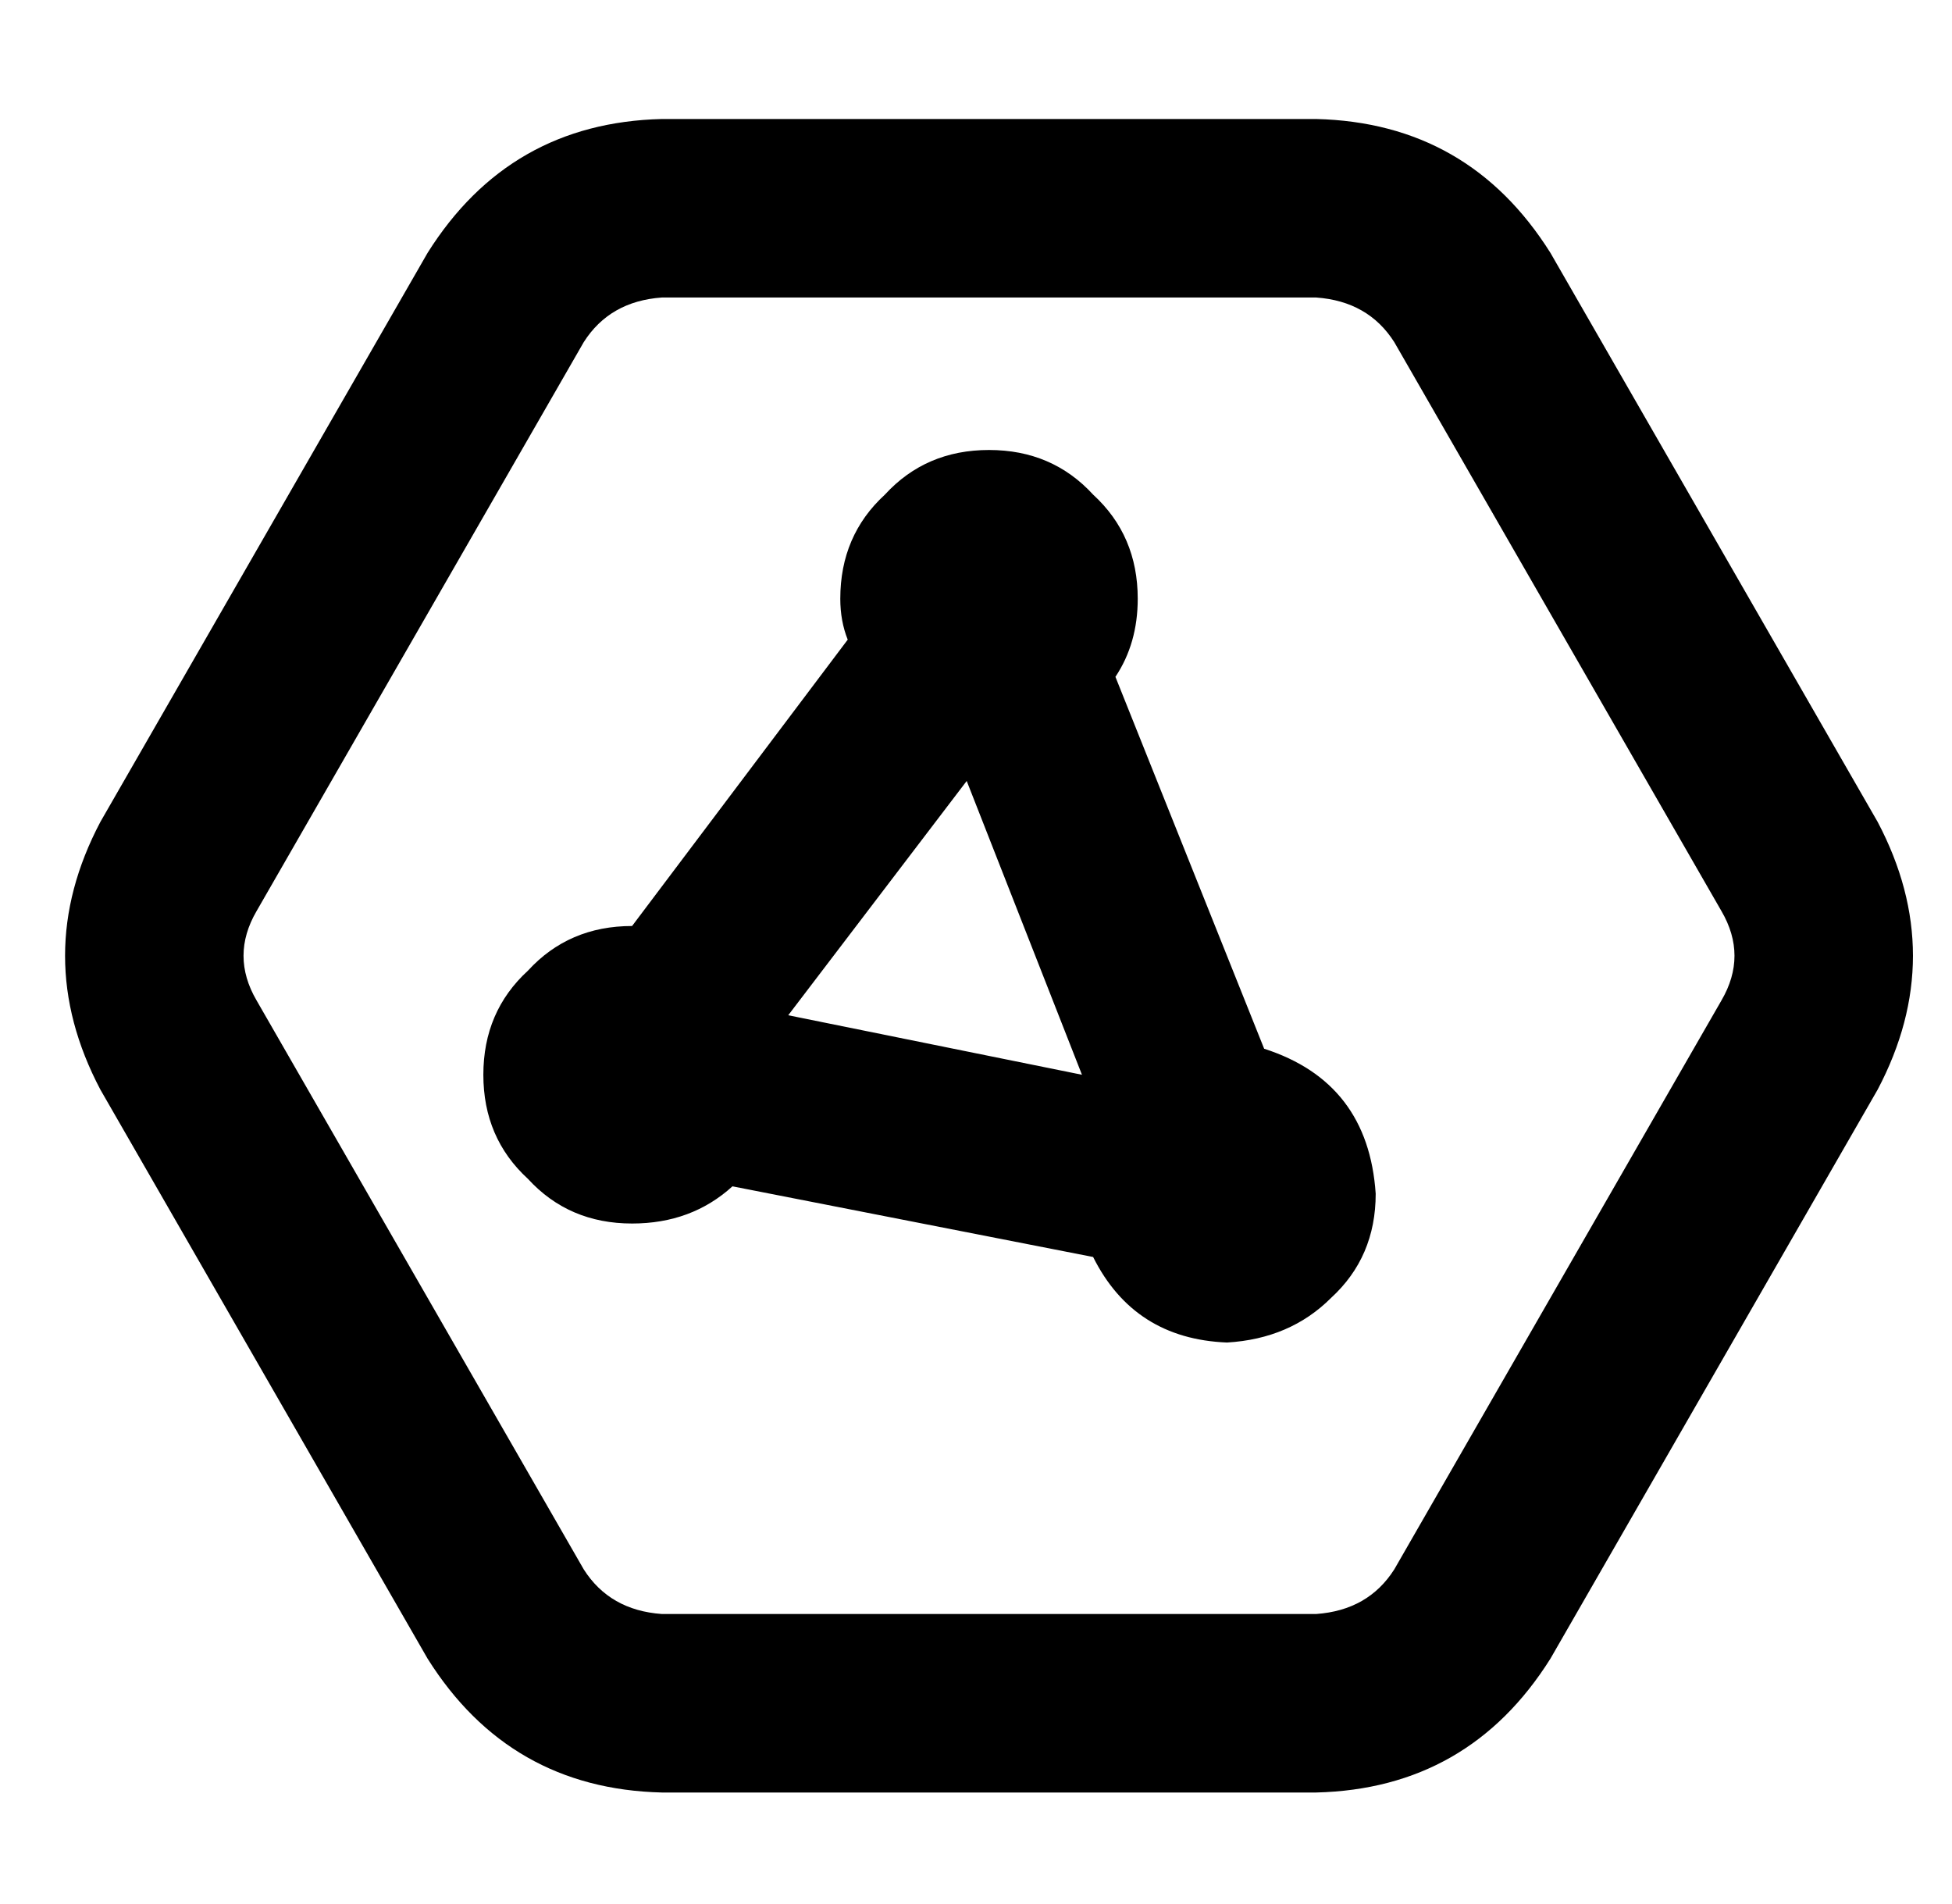 <?xml version="1.0" standalone="no"?>
<!DOCTYPE svg PUBLIC "-//W3C//DTD SVG 1.1//EN" "http://www.w3.org/Graphics/SVG/1.1/DTD/svg11.dtd" >
<svg xmlns="http://www.w3.org/2000/svg" xmlns:xlink="http://www.w3.org/1999/xlink" version="1.1" viewBox="-10 -40 525 512">
   <path fill="currentColor"
d="M17 181q-19 36 0 72l88 153v0q22 35 63 36h176v0q41 -1 63 -36l88 -153v0q19 -36 0 -72l-88 -153v0q-22 -35 -63 -36h-176v0q-41 1 -63 36l-88 153v0zM59 229q-7 -12 0 -24l88 -153v0q7 -11 21 -12h176v0q14 1 21 12l88 153v0q7 12 0 24l-88 153v0q-7 11 -21 12h-176v0
q-14 -1 -21 -12l-88 -153v0zM290 142q6 -9 6 -21q0 -17 -12 -28q-11 -12 -28 -12t-28 12q-12 11 -12 28q0 6 2 11l-58 77v0q-17 0 -28 12q-12 11 -12 28t12 28q11 12 28 12q16 0 27 -10l97 19v0q11 22 36 23q17 -1 28 -12q12 -11 12 -28q-2 -30 -30 -39l-40 -100v0zM202 233
l48 -63l-48 63l48 -63l31 79v0l-79 -16v0z" />
</svg>
